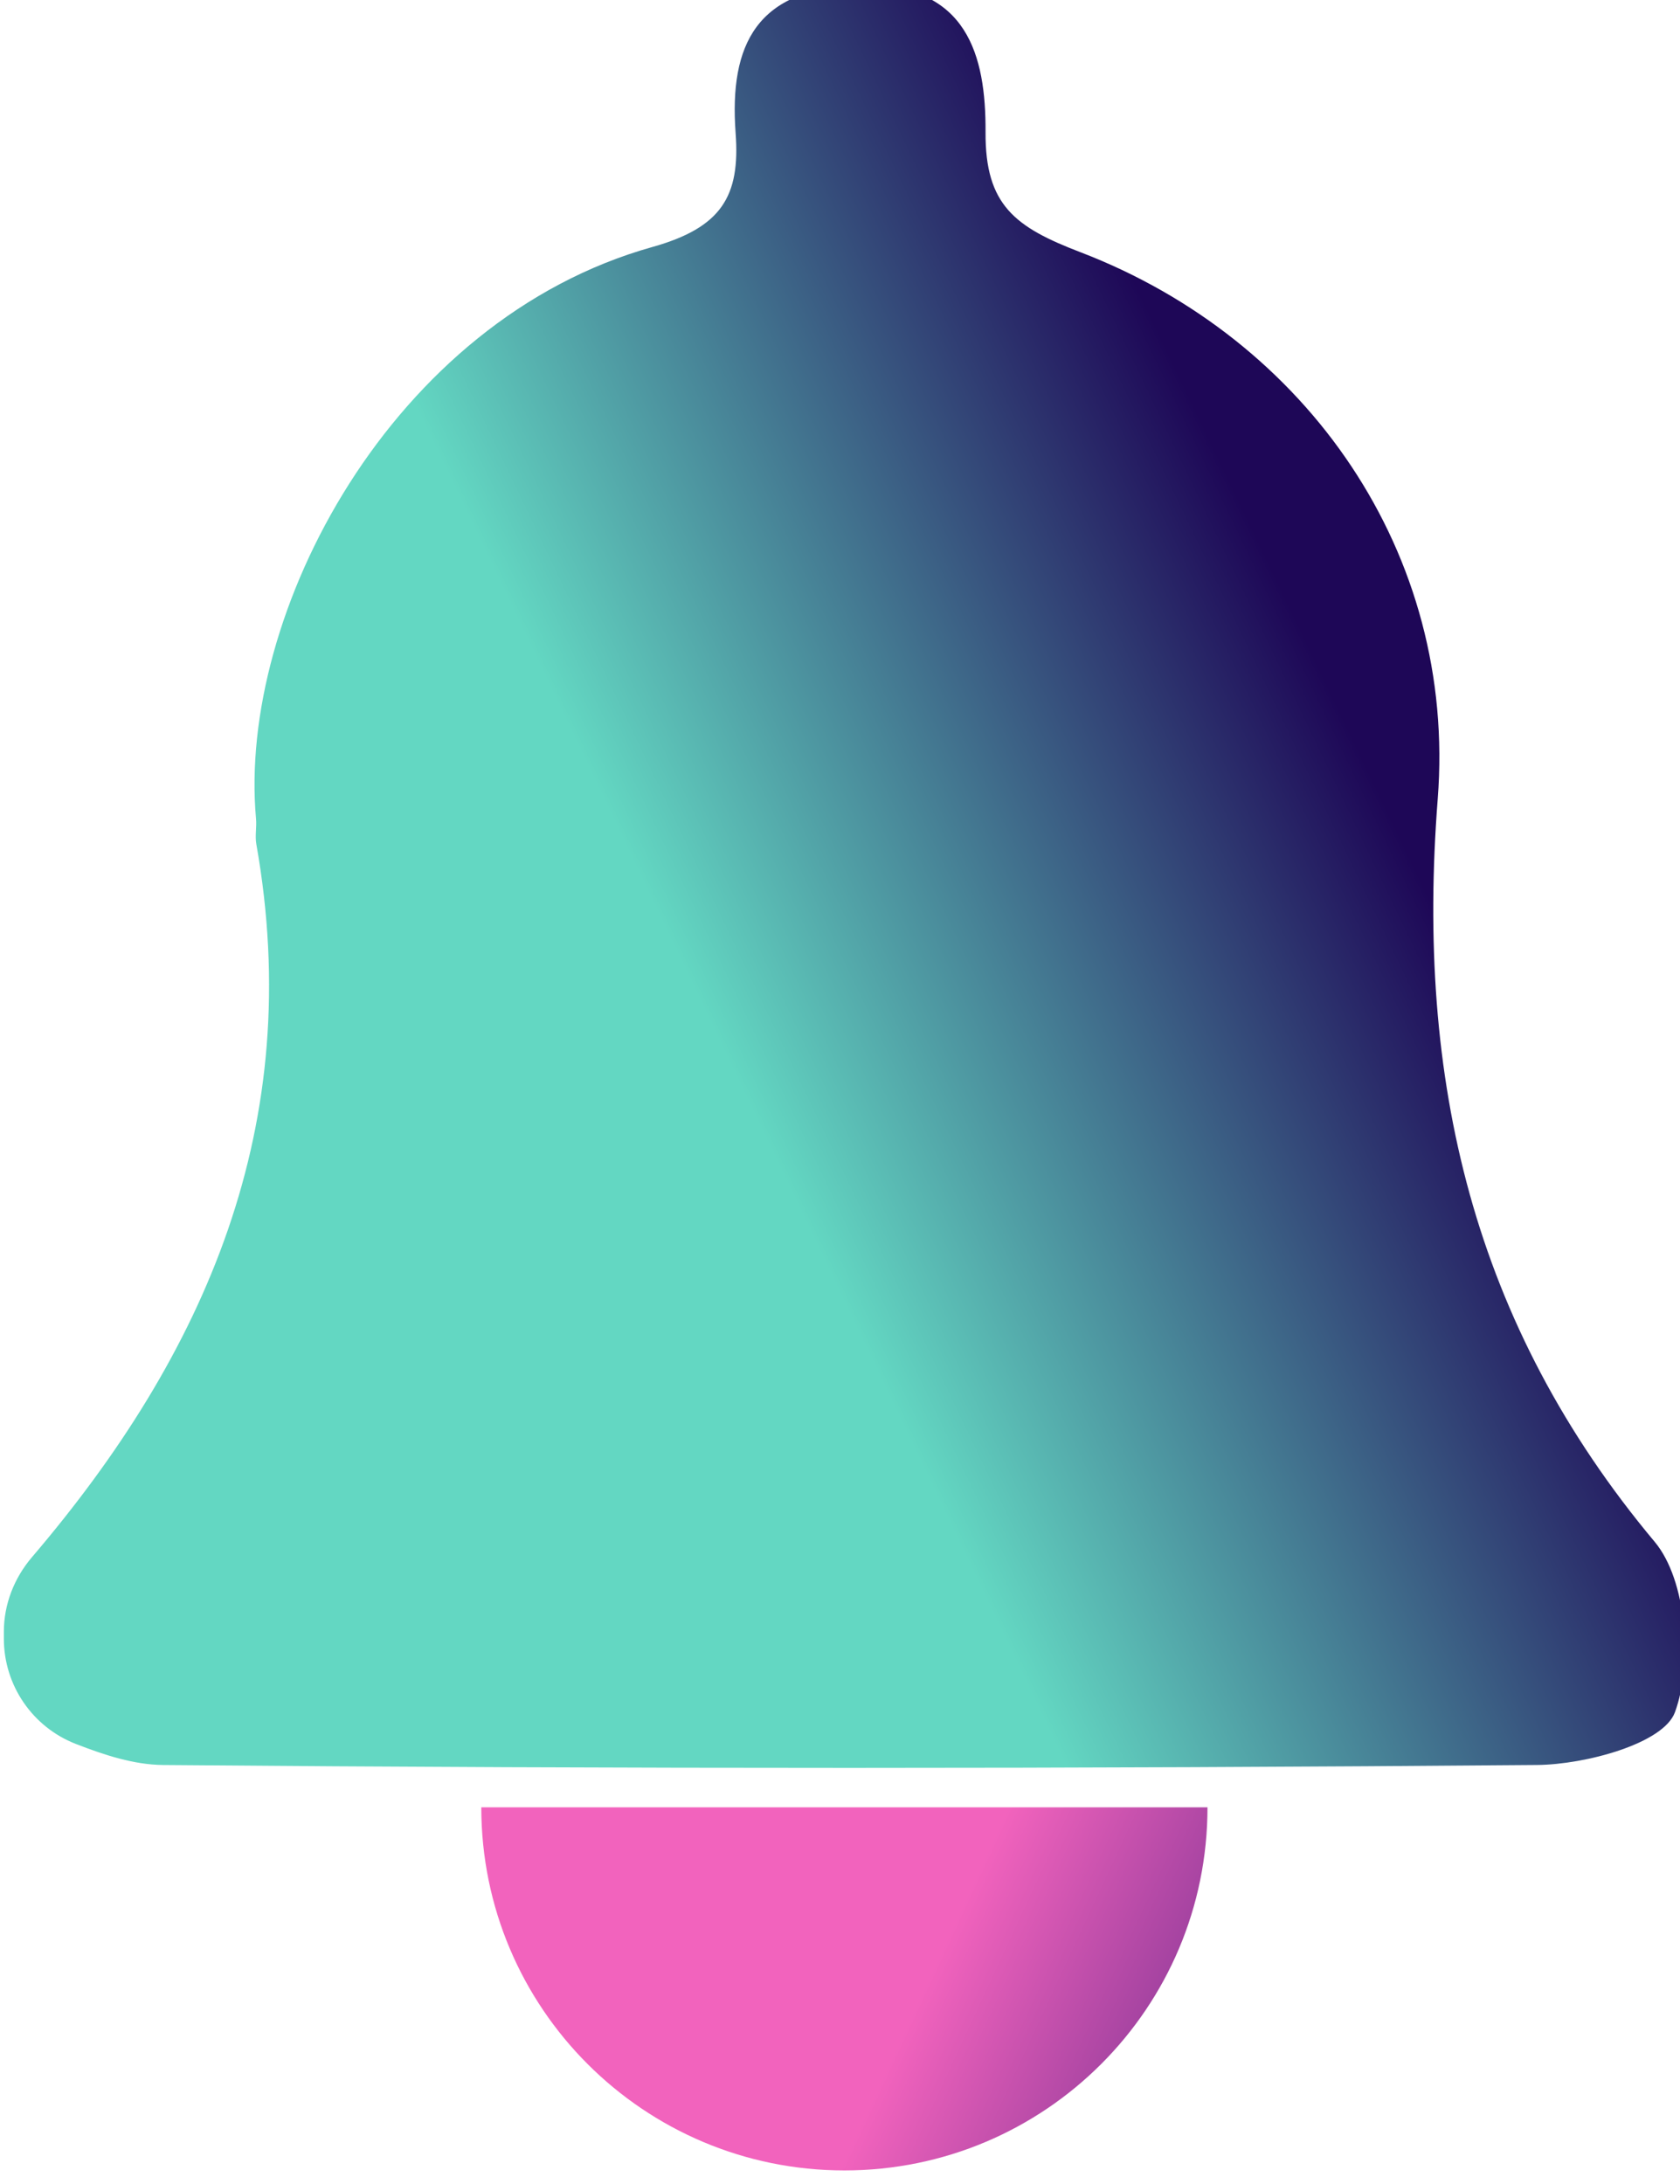 <?xml version="1.0" encoding="UTF-8" standalone="no"?>
<svg
   xmlns:dc="http://purl.org/dc/elements/1.1/"
   xmlns:cc="http://creativecommons.org/ns#"
   xmlns:rdf="http://www.w3.org/1999/02/22-rdf-syntax-ns#"
   xmlns:svg="http://www.w3.org/2000/svg"
   xmlns="http://www.w3.org/2000/svg"
   xmlns:sodipodi="http://sodipodi.sourceforge.net/DTD/sodipodi-0.dtd"
   xmlns:inkscape="http://www.inkscape.org/namespaces/inkscape"
   sodipodi:docname="notification.svg"
   inkscape:version="1.0 (6e3e5246a0, 2020-05-07)"
   id="svg17908"
   version="1.1"
   viewBox="0 0 18.554 24.118"
   height="24.118mm"
   width="18.554mm">
  <defs
     id="defs17902">
    <linearGradient
       id="linearGradient8415"
       spreadMethod="pad"
       gradientTransform="matrix(49.449,22.654,22.654,-49.449,186.629,687.203)"
       gradientUnits="userSpaceOnUse"
       y2="0"
       x2="1"
       y1="0"
       x1="0">
      <stop
         id="stop8409"
         offset="0"
         style="stop-opacity:1;stop-color:#63d7c2" />
      <stop
         id="stop8411"
         offset="0.593"
         style="stop-opacity:1;stop-color:#63d7c2" />
      <stop
         id="stop8413"
         offset="1"
         style="stop-opacity:1;stop-color:#1e0757" />
    </linearGradient>
    <linearGradient
       id="linearGradient8437"
       spreadMethod="pad"
       gradientTransform="matrix(-40.466,19.516,19.516,40.466,235.177,666.939)"
       gradientUnits="userSpaceOnUse"
       y2="0"
       x2="1"
       y1="0"
       x1="0">
      <stop
         id="stop8431"
         offset="0"
         style="stop-opacity:1;stop-color:#4d1f81" />
      <stop
         id="stop8433"
         offset="0.322"
         style="stop-opacity:1;stop-color:#f263bd" />
      <stop
         id="stop8435"
         offset="1"
         style="stop-opacity:1;stop-color:#f263bd" />
    </linearGradient>
  </defs>
  <sodipodi:namedview
     inkscape:window-maximized="0"
     inkscape:window-y="27"
     inkscape:window-x="122"
     inkscape:window-height="1016"
     inkscape:window-width="1428"
     showgrid="false"
     inkscape:document-rotation="0"
     inkscape:current-layer="layer1"
     inkscape:document-units="mm"
     inkscape:cy="451.29162"
     inkscape:cx="1432.2047"
     inkscape:zoom="0.35"
     inkscape:pageshadow="2"
     inkscape:pageopacity="0.0"
     borderopacity="1.0"
     bordercolor="#666666"
     pagecolor="#ffffff"
     id="base" />
  <g
     transform="translate(273.104,-28.762)"
     id="layer1"
     inkscape:groupmode="layer"
     inkscape:label="Layer 1">
    <g
       transform="matrix(0.353,0,0,-0.353,-341.184,288.118)"
       id="g13693">
      <g
         id="g8397">
        <g
           id="g8399">
          <g
             id="g8405">
            <g
               id="g8407">
              <path
                 d="m 219.742,735.178 c -3.194,-0.081 -4.073,-1.836 -3.866,-4.626 v 0 c 0.146,-1.97 -0.438,-2.952 -2.605,-3.56 v 0 c -8.165,-2.289 -12.979,-11.477 -12.4,-17.886 v 0 c 0.024,-0.262 -0.036,-0.537 0.009,-0.793 v 0 c 1.559,-8.783 -1.582,-15.944 -7.021,-22.314 v 0 c -0.556,-0.653 -0.877,-1.472 -0.877,-2.329 v 0 -0.22 c 0,-1.456 0.895,-2.765 2.252,-3.292 v 0 c 0.91,-0.354 1.823,-0.651 2.735,-0.659 v 0 c 14.327,-0.122 28.656,-0.119 42.983,10e-4 v 0 c 1.512,0.013 3.952,0.67 4.311,1.648 v 0 c 0.564,1.529 0.368,4.136 -0.631,5.331 v 0 c -5.697,6.811 -7.475,14.45 -6.79,23.242 v 0 c 0.599,7.674 -4.08,14.384 -11.171,17.105 v 0 c -2.05,0.785 -2.989,1.471 -2.976,3.759 v 0 c 0.014,2.424 -0.589,4.596 -3.766,4.596 v 0 c -0.061,0 -0.124,-0.001 -0.187,-0.003"
                 style="fill:url(#linearGradient8415);stroke:none"
                 id="path8417" />
            </g>
          </g>
        </g>
      </g>
      <g
         id="g8419">
        <g
           id="g8421">
          <g
             id="g8427">
            <g
               id="g8429">
              <path
                 d="m 207.919,678.175 c 0,-6.275 5.086,-11.36 11.36,-11.36 v 0 c 6.274,0 11.36,5.085 11.36,11.36 v 0 z"
                 style="fill:url(#linearGradient8437);stroke:none"
                 id="path8439" />
            </g>
          </g>
        </g>
      </g>
    </g>
  </g>
</svg>
